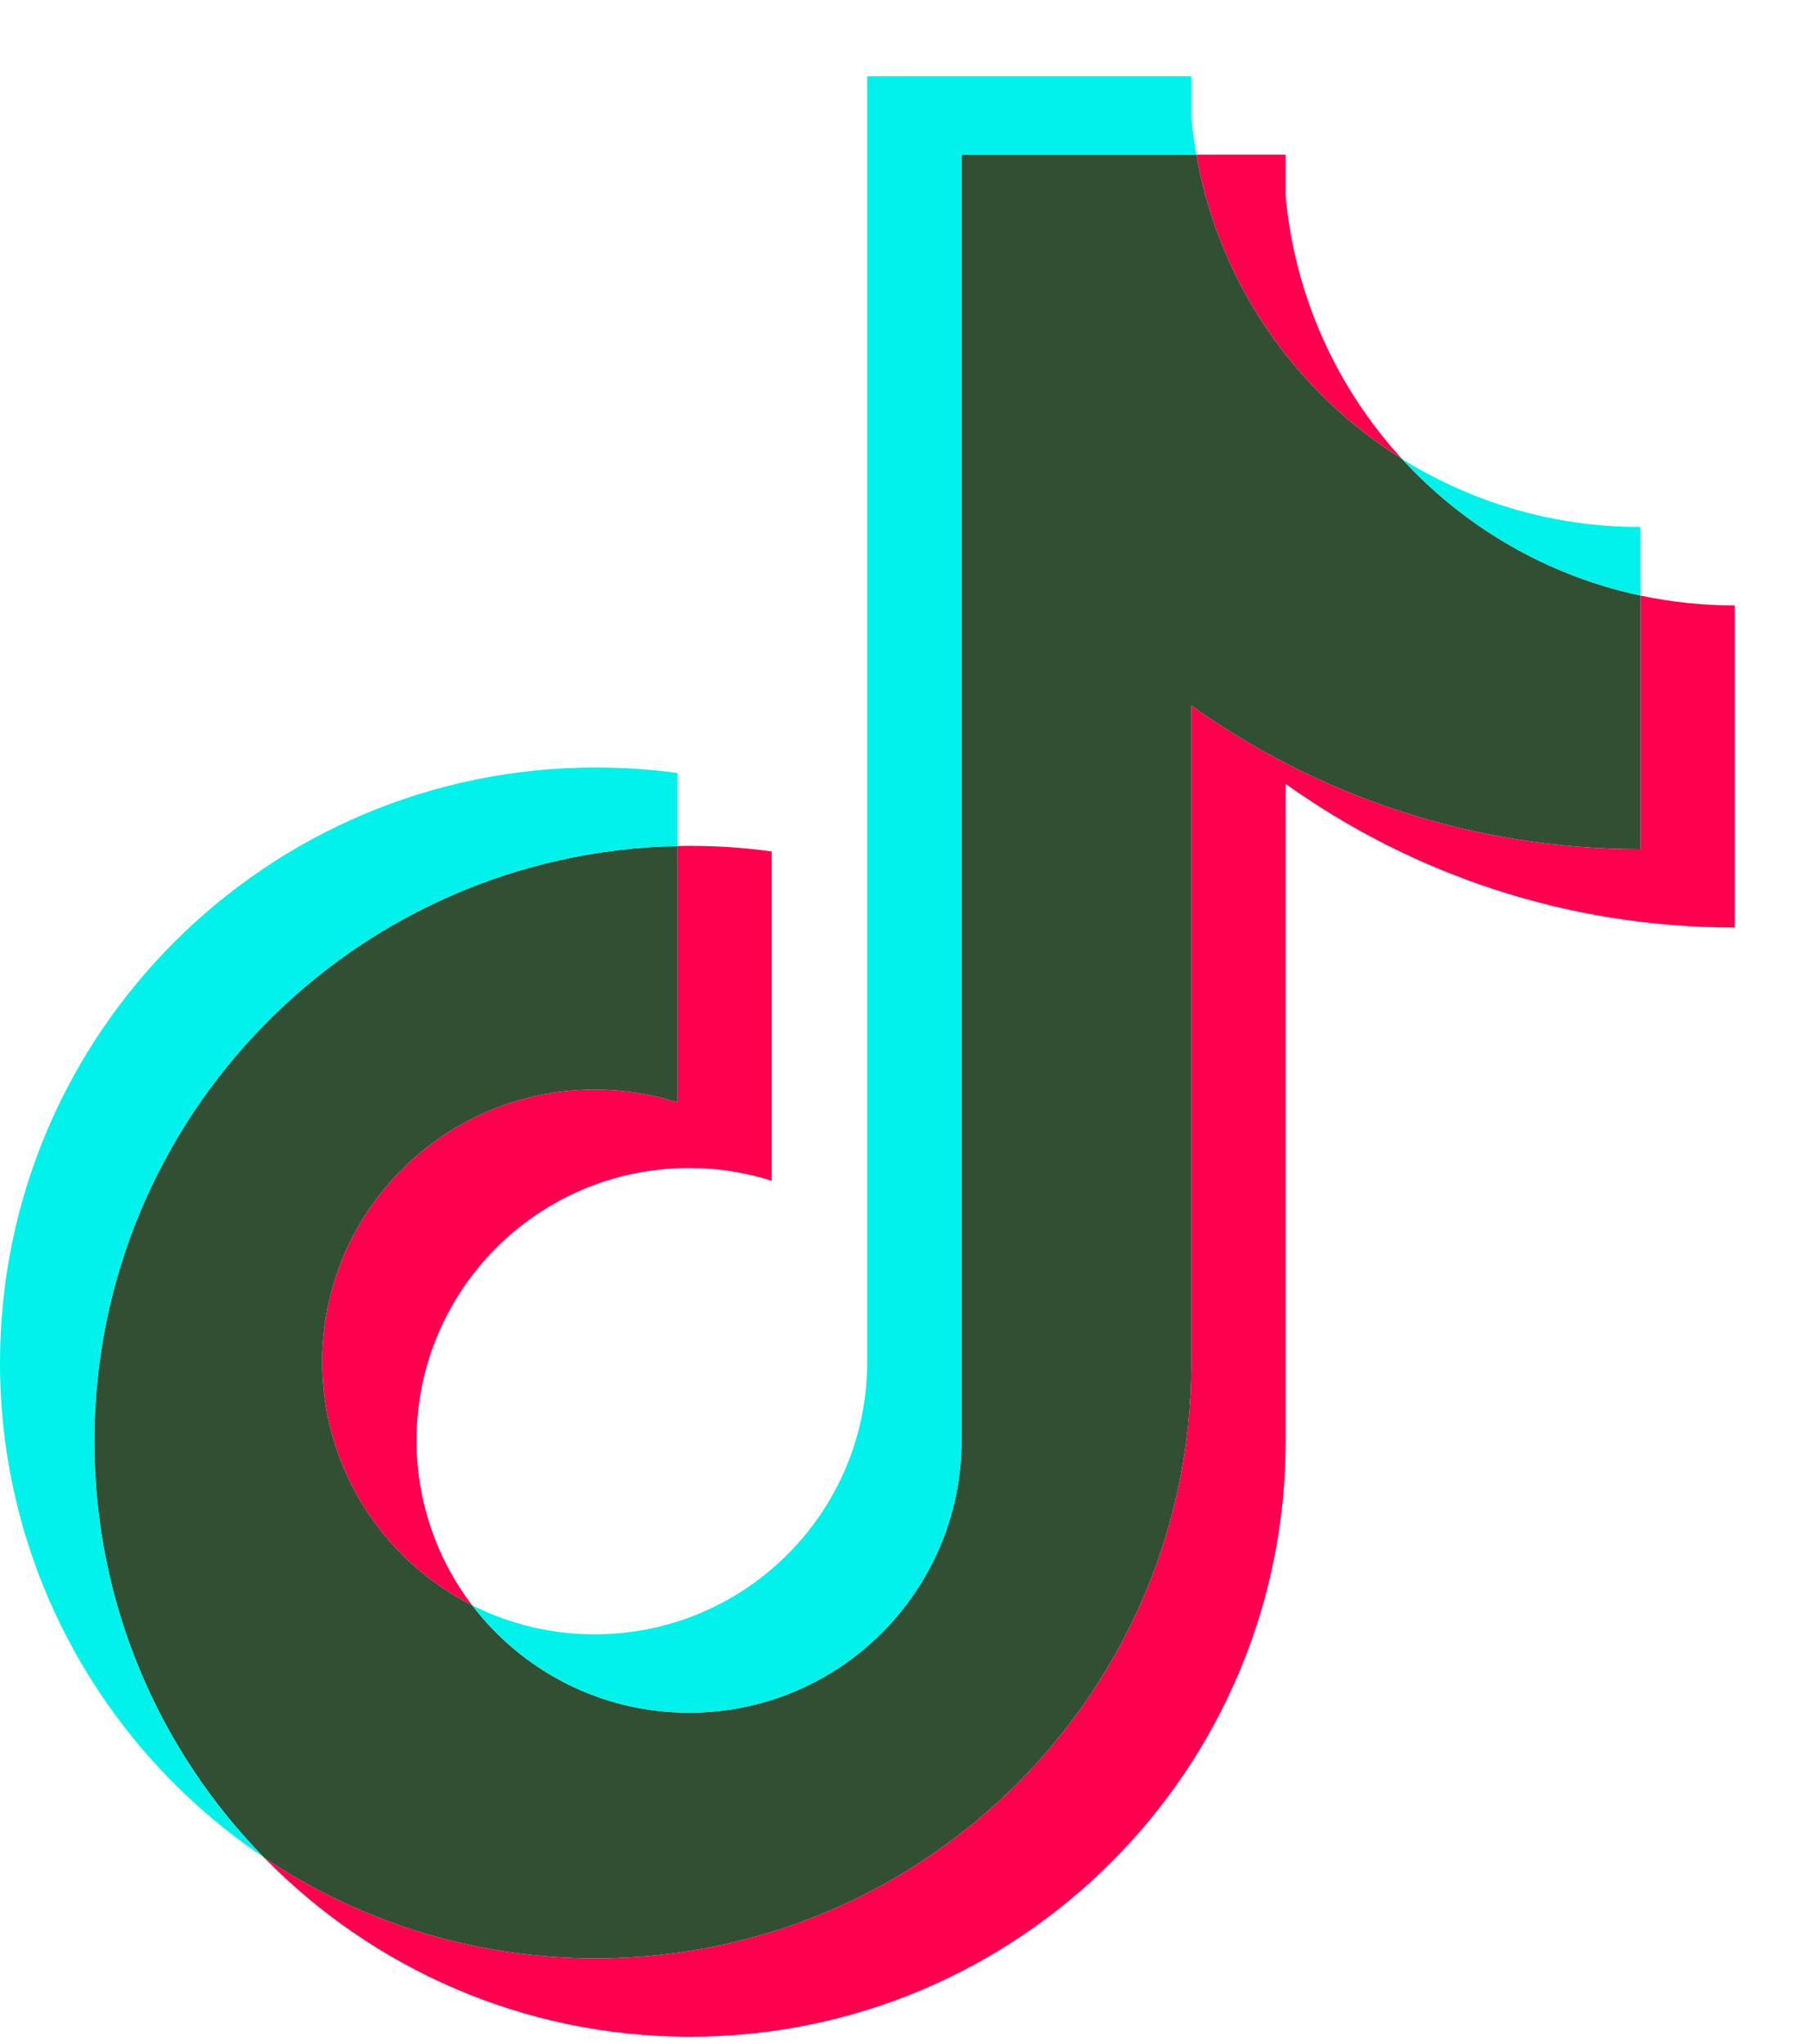 <svg width="23" height="26" viewBox="0 0 23 26" fill="none" xmlns="http://www.w3.org/2000/svg">
<g clip-path="url(#clip0_5_1275)">
<path d="M16.355 9.971C17.965 11.121 19.938 11.798 22.068 11.798V7.701C21.665 7.701 21.263 7.659 20.869 7.575V10.801C18.738 10.801 16.766 10.124 15.155 8.974V17.335C15.155 21.518 11.763 24.909 7.578 24.909C6.016 24.909 4.565 24.437 3.359 23.628C4.735 25.034 6.654 25.907 8.777 25.907C12.963 25.907 16.355 22.516 16.355 18.333V9.971H16.355ZM17.835 5.837C17.012 4.939 16.472 3.778 16.355 2.494V1.967H15.218C15.504 3.598 16.481 4.992 17.835 5.837ZM6.006 20.418C5.547 19.816 5.298 19.079 5.299 18.321C5.299 16.408 6.851 14.857 8.765 14.857C9.122 14.856 9.477 14.911 9.817 15.019V10.83C9.42 10.775 9.019 10.752 8.618 10.761V14.021C8.277 13.913 7.923 13.859 7.566 13.859C5.651 13.859 4.099 15.41 4.099 17.323C4.099 18.676 4.875 19.848 6.006 20.418Z" fill="#FF004F"/>
<path d="M15.155 8.974C16.766 10.124 18.738 10.801 20.869 10.801V7.575C19.679 7.322 18.627 6.701 17.835 5.837C16.48 4.992 15.504 3.598 15.218 1.967H12.232V18.333C12.225 20.241 10.676 21.785 8.765 21.785C7.64 21.785 6.639 21.249 6.006 20.418C4.875 19.848 4.099 18.676 4.099 17.323C4.099 15.41 5.651 13.859 7.566 13.859C7.932 13.859 8.286 13.916 8.618 14.021V10.761C4.506 10.846 1.2 14.203 1.2 18.333C1.2 20.394 2.023 22.263 3.359 23.628C4.565 24.437 6.016 24.909 7.578 24.909C11.763 24.909 15.155 21.518 15.155 17.335L15.155 8.974Z" fill="#315033"/>
<path d="M20.869 7.575V6.703C19.796 6.705 18.745 6.405 17.835 5.837C18.641 6.718 19.701 7.326 20.869 7.575M15.218 1.967C15.191 1.811 15.17 1.654 15.155 1.496V0.969H11.032V17.335C11.025 19.243 9.476 20.788 7.566 20.788C7.024 20.789 6.49 20.662 6.006 20.418C6.639 21.249 7.64 21.785 8.765 21.785C10.676 21.785 12.225 20.241 12.232 18.333V1.967L15.218 1.967ZM8.618 10.761V9.832C8.273 9.785 7.926 9.762 7.578 9.762C3.393 9.762 0 13.153 0 17.335C0 19.957 1.333 22.268 3.36 23.628C2.023 22.263 1.2 20.394 1.2 18.332C1.2 14.203 4.506 10.845 8.618 10.761Z" fill="#00F2EA"/>
</g>
<defs>
<clipPath id="clip0_5_1275">
<rect width="22.069" height="25" fill="white" transform="translate(0 0.969)"/>
</clipPath>
</defs>
</svg>
